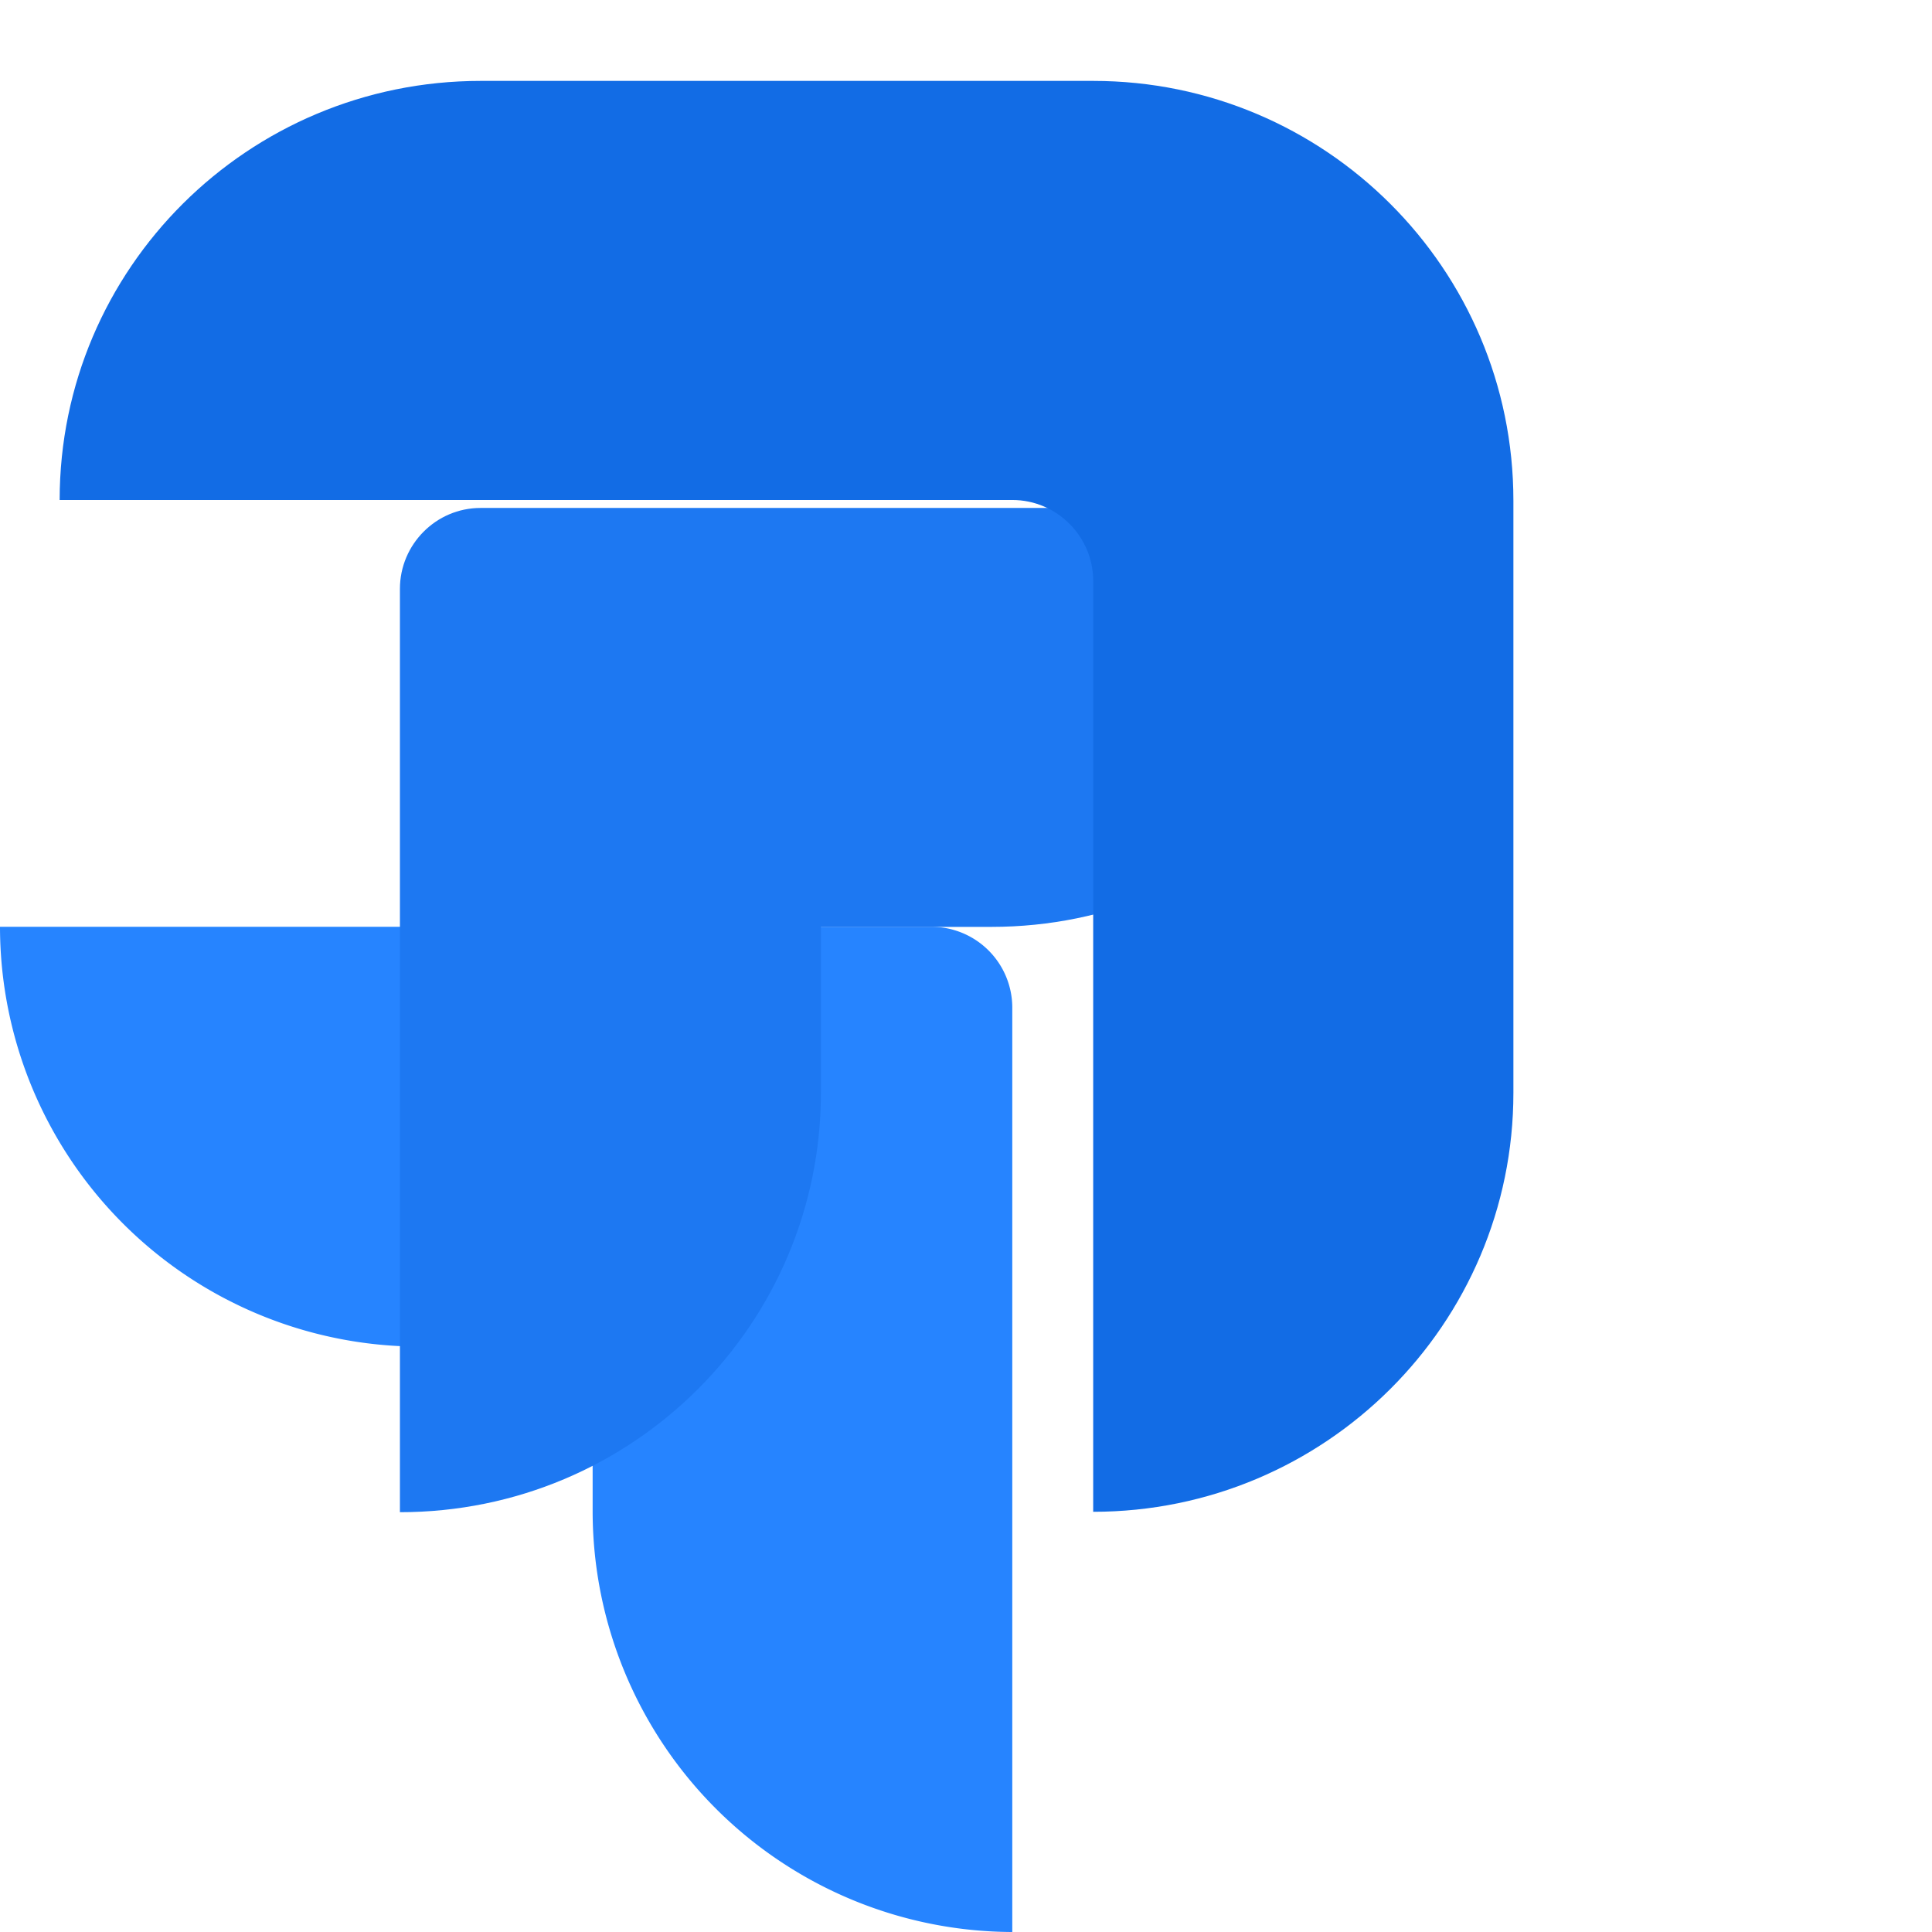 <?xml version="1.0" encoding="UTF-8"?>
<svg width="24" height="24" viewBox="0 0 24 24" xmlns="http://www.w3.org/2000/svg">
  <path fill="#2684FF" d="M11.571 11.513H0a5.218 5.218 0 0 0 5.232 5.215h2.13v2.057A5.23 5.23 0 0 0 12.575 24V12.518a1.005 1.005 0 0 0-1.005-1.005z"/>
  <path fill="#1D78F2" d="M5.968 6.31H17.55c0 2.874-2.341 5.204-5.232 5.204h-2.12V13.57c0 2.876-2.332 5.215-5.23 5.215V7.315c0-.553.45-1.005 1.001-1.005z"/>
  <path fill="#126CE5" d="M11.572 1.005h-5.6c-2.89 0-5.231 2.33-5.231 5.206h11.835c.551 0 1.004.452 1.004 1.005V18.78c2.88 0 5.22-2.33 5.22-5.205V6.22c0-2.883-2.34-5.215-5.22-5.215h-2.008z"/>
</svg>